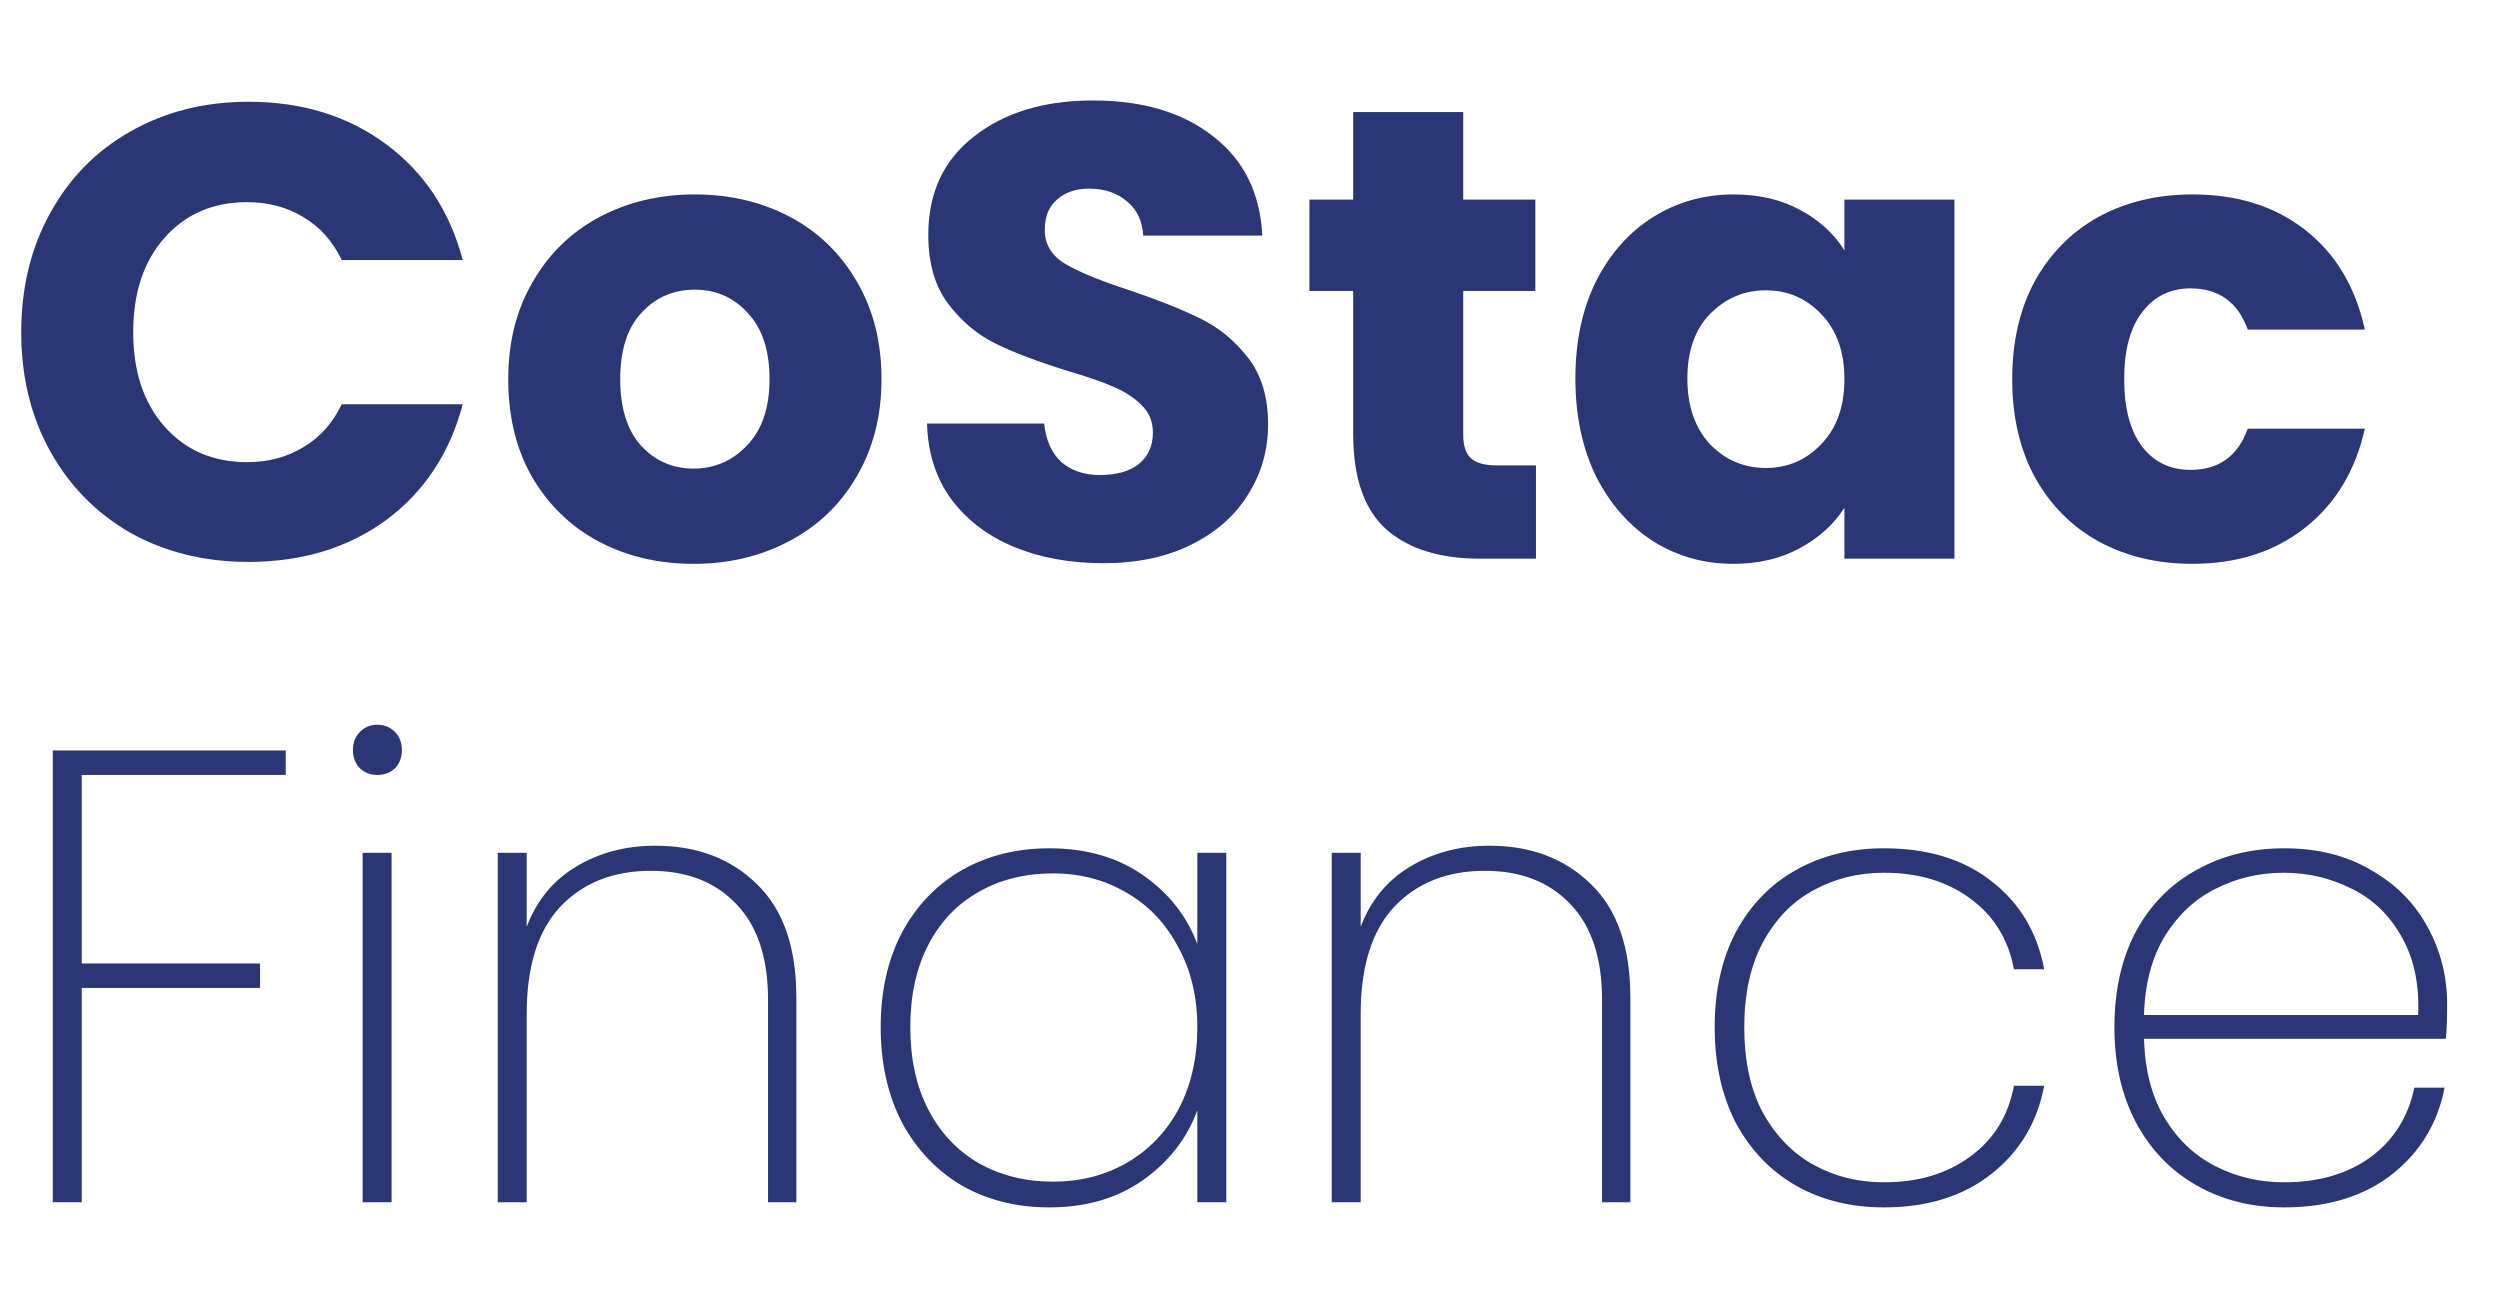 <svg width="101" height="53" viewBox="0 0 101 53" fill="none" xmlns="http://www.w3.org/2000/svg">
<path d="M0.858 13.419C0.858 11.617 1.248 10.013 2.028 8.609C2.808 7.188 3.891 6.087 5.278 5.307C6.682 4.51 8.268 4.111 10.036 4.111C12.203 4.111 14.057 4.683 15.6 5.827C17.143 6.971 18.174 8.531 18.694 10.507H13.806C13.442 9.745 12.922 9.164 12.246 8.765C11.587 8.367 10.833 8.167 9.984 8.167C8.615 8.167 7.505 8.644 6.656 9.597C5.807 10.551 5.382 11.825 5.382 13.419C5.382 15.014 5.807 16.288 6.656 17.241C7.505 18.195 8.615 18.671 9.984 18.671C10.833 18.671 11.587 18.472 12.246 18.073C12.922 17.675 13.442 17.094 13.806 16.331H18.694C18.174 18.307 17.143 19.867 15.6 21.011C14.057 22.138 12.203 22.701 10.036 22.701C8.268 22.701 6.682 22.311 5.278 21.531C3.891 20.734 2.808 19.633 2.028 18.229C1.248 16.825 0.858 15.222 0.858 13.419ZM28.021 22.779C26.599 22.779 25.317 22.476 24.173 21.869C23.046 21.263 22.153 20.396 21.495 19.269C20.853 18.143 20.533 16.825 20.533 15.317C20.533 13.827 20.862 12.518 21.521 11.391C22.179 10.247 23.081 9.372 24.225 8.765C25.369 8.159 26.651 7.855 28.073 7.855C29.494 7.855 30.777 8.159 31.921 8.765C33.065 9.372 33.966 10.247 34.625 11.391C35.283 12.518 35.613 13.827 35.613 15.317C35.613 16.808 35.275 18.125 34.599 19.269C33.94 20.396 33.03 21.263 31.869 21.869C30.725 22.476 29.442 22.779 28.021 22.779ZM28.021 18.931C28.87 18.931 29.589 18.619 30.179 17.995C30.785 17.371 31.089 16.479 31.089 15.317C31.089 14.156 30.794 13.263 30.205 12.639C29.633 12.015 28.922 11.703 28.073 11.703C27.206 11.703 26.487 12.015 25.915 12.639C25.343 13.246 25.057 14.139 25.057 15.317C25.057 16.479 25.334 17.371 25.889 17.995C26.461 18.619 27.171 18.931 28.021 18.931ZM44.575 22.753C43.241 22.753 42.045 22.537 40.987 22.103C39.93 21.67 39.081 21.029 38.439 20.179C37.815 19.33 37.486 18.307 37.451 17.111H42.183C42.253 17.787 42.487 18.307 42.885 18.671C43.284 19.018 43.804 19.191 44.445 19.191C45.104 19.191 45.624 19.044 46.005 18.749C46.387 18.437 46.577 18.013 46.577 17.475C46.577 17.025 46.421 16.652 46.109 16.357C45.815 16.063 45.442 15.82 44.991 15.629C44.558 15.439 43.934 15.222 43.119 14.979C41.941 14.615 40.979 14.251 40.233 13.887C39.488 13.523 38.847 12.986 38.309 12.275C37.772 11.565 37.503 10.637 37.503 9.493C37.503 7.795 38.119 6.469 39.349 5.515C40.58 4.545 42.183 4.059 44.159 4.059C46.17 4.059 47.791 4.545 49.021 5.515C50.252 6.469 50.911 7.803 50.997 9.519H46.187C46.153 8.93 45.936 8.471 45.537 8.141C45.139 7.795 44.627 7.621 44.003 7.621C43.466 7.621 43.033 7.769 42.703 8.063C42.374 8.341 42.209 8.748 42.209 9.285C42.209 9.875 42.487 10.334 43.041 10.663C43.596 10.993 44.463 11.348 45.641 11.729C46.82 12.128 47.773 12.509 48.501 12.873C49.247 13.237 49.888 13.766 50.425 14.459C50.963 15.153 51.231 16.045 51.231 17.137C51.231 18.177 50.963 19.122 50.425 19.971C49.905 20.821 49.143 21.497 48.137 21.999C47.132 22.502 45.945 22.753 44.575 22.753ZM62.053 18.801V22.571H59.791C58.179 22.571 56.923 22.181 56.022 21.401C55.12 20.604 54.669 19.313 54.669 17.527V11.755H52.901V8.063H54.669V4.527H59.115V8.063H62.028V11.755H59.115V17.579C59.115 18.013 59.219 18.325 59.428 18.515C59.636 18.706 59.982 18.801 60.468 18.801H62.053ZM63.646 15.291C63.646 13.801 63.923 12.492 64.478 11.365C65.05 10.239 65.821 9.372 66.792 8.765C67.763 8.159 68.846 7.855 70.042 7.855C71.065 7.855 71.957 8.063 72.72 8.479C73.5 8.895 74.098 9.441 74.514 10.117V8.063H78.96V22.571H74.514V20.517C74.081 21.193 73.474 21.739 72.694 22.155C71.931 22.571 71.039 22.779 70.016 22.779C68.837 22.779 67.763 22.476 66.792 21.869C65.821 21.245 65.05 20.37 64.478 19.243C63.923 18.099 63.646 16.782 63.646 15.291ZM74.514 15.317C74.514 14.208 74.202 13.333 73.578 12.691C72.971 12.05 72.226 11.729 71.342 11.729C70.458 11.729 69.704 12.05 69.08 12.691C68.473 13.315 68.17 14.182 68.17 15.291C68.17 16.401 68.473 17.285 69.08 17.943C69.704 18.585 70.458 18.905 71.342 18.905C72.226 18.905 72.971 18.585 73.578 17.943C74.202 17.302 74.514 16.427 74.514 15.317ZM81.293 15.317C81.293 13.809 81.596 12.492 82.203 11.365C82.826 10.239 83.684 9.372 84.776 8.765C85.886 8.159 87.151 7.855 88.573 7.855C90.392 7.855 91.909 8.332 93.123 9.285C94.353 10.239 95.159 11.582 95.54 13.315H90.808C90.41 12.206 89.638 11.651 88.495 11.651C87.68 11.651 87.03 11.972 86.544 12.613C86.059 13.237 85.817 14.139 85.817 15.317C85.817 16.496 86.059 17.406 86.544 18.047C87.03 18.671 87.68 18.983 88.495 18.983C89.638 18.983 90.41 18.429 90.808 17.319H95.54C95.159 19.018 94.353 20.353 93.123 21.323C91.892 22.294 90.375 22.779 88.573 22.779C87.151 22.779 85.886 22.476 84.776 21.869C83.684 21.263 82.826 20.396 82.203 19.269C81.596 18.143 81.293 16.825 81.293 15.317ZM11.544 30.319V31.307H3.302V38.925H10.504V39.913H3.302V48.571H2.132V30.319H11.544ZM15.248 31.307C14.97 31.307 14.736 31.221 14.546 31.047C14.355 30.857 14.26 30.605 14.26 30.293C14.26 29.999 14.355 29.756 14.546 29.565C14.736 29.375 14.97 29.279 15.248 29.279C15.525 29.279 15.759 29.375 15.95 29.565C16.14 29.756 16.236 29.999 16.236 30.293C16.236 30.605 16.14 30.857 15.95 31.047C15.759 31.221 15.525 31.307 15.248 31.307ZM15.82 34.453V48.571H14.65V34.453H15.82ZM26.479 34.167C28.16 34.167 29.529 34.687 30.587 35.727C31.644 36.75 32.173 38.275 32.173 40.303V48.571H31.029V40.381C31.029 38.7 30.604 37.417 29.755 36.533C28.905 35.632 27.753 35.181 26.297 35.181C24.771 35.181 23.549 35.667 22.631 36.637C21.729 37.608 21.279 39.047 21.279 40.953V48.571H20.109V34.453H21.279V37.443C21.677 36.386 22.336 35.58 23.255 35.025C24.191 34.453 25.265 34.167 26.479 34.167ZM35.58 41.499C35.58 40.043 35.866 38.769 36.438 37.677C37.027 36.585 37.833 35.745 38.856 35.155C39.896 34.566 41.074 34.271 42.392 34.271C43.882 34.271 45.148 34.635 46.188 35.363C47.228 36.091 47.956 37.019 48.372 38.145V34.453H49.542V48.571H48.372V44.853C47.956 45.997 47.219 46.942 46.162 47.687C45.122 48.415 43.865 48.779 42.392 48.779C41.074 48.779 39.896 48.485 38.856 47.895C37.833 47.289 37.027 46.439 36.438 45.347C35.866 44.238 35.58 42.955 35.58 41.499ZM48.372 41.499C48.372 40.269 48.112 39.185 47.592 38.249C47.089 37.296 46.396 36.568 45.512 36.065C44.628 35.545 43.64 35.285 42.548 35.285C41.404 35.285 40.398 35.537 39.532 36.039C38.665 36.525 37.989 37.235 37.504 38.171C37.018 39.107 36.776 40.217 36.776 41.499C36.776 42.782 37.018 43.891 37.504 44.827C37.989 45.763 38.665 46.483 39.532 46.985C40.416 47.488 41.421 47.739 42.548 47.739C43.64 47.739 44.628 47.488 45.512 46.985C46.413 46.465 47.115 45.737 47.618 44.801C48.12 43.848 48.372 42.747 48.372 41.499ZM60.172 34.167C61.853 34.167 63.223 34.687 64.28 35.727C65.337 36.75 65.866 38.275 65.866 40.303V48.571H64.722V40.381C64.722 38.7 64.297 37.417 63.448 36.533C62.599 35.632 61.446 35.181 59.99 35.181C58.465 35.181 57.243 35.667 56.324 36.637C55.423 37.608 54.972 39.047 54.972 40.953V48.571H53.802V34.453H54.972V37.443C55.371 36.386 56.029 35.58 56.948 35.025C57.884 34.453 58.959 34.167 60.172 34.167ZM69.273 41.499C69.273 40.026 69.559 38.743 70.131 37.651C70.721 36.559 71.526 35.727 72.549 35.155C73.589 34.566 74.776 34.271 76.111 34.271C77.879 34.271 79.326 34.713 80.453 35.597C81.597 36.481 82.308 37.669 82.585 39.159H81.363C81.138 37.946 80.549 36.993 79.595 36.299C78.659 35.606 77.498 35.259 76.111 35.259C75.071 35.259 74.126 35.493 73.277 35.961C72.428 36.412 71.743 37.114 71.223 38.067C70.721 39.003 70.469 40.147 70.469 41.499C70.469 42.869 70.721 44.021 71.223 44.957C71.743 45.893 72.428 46.595 73.277 47.063C74.126 47.531 75.071 47.765 76.111 47.765C77.498 47.765 78.659 47.419 79.595 46.725C80.549 46.032 81.138 45.079 81.363 43.865H82.585C82.308 45.339 81.597 46.526 80.453 47.427C79.309 48.329 77.862 48.779 76.111 48.779C74.776 48.779 73.589 48.485 72.549 47.895C71.526 47.306 70.721 46.465 70.131 45.373C69.559 44.264 69.273 42.973 69.273 41.499ZM98.864 40.563C98.864 41.187 98.846 41.655 98.812 41.967H86.618C86.652 43.233 86.93 44.299 87.45 45.165C87.97 46.032 88.654 46.682 89.504 47.115C90.353 47.549 91.28 47.765 92.286 47.765C93.672 47.765 94.834 47.427 95.77 46.751C96.706 46.058 97.295 45.122 97.538 43.943H98.76C98.482 45.382 97.772 46.552 96.628 47.453C95.484 48.337 94.036 48.779 92.286 48.779C90.968 48.779 89.79 48.485 88.75 47.895C87.71 47.306 86.895 46.465 86.306 45.373C85.716 44.264 85.422 42.973 85.422 41.499C85.422 40.026 85.708 38.743 86.28 37.651C86.869 36.559 87.684 35.727 88.724 35.155C89.764 34.566 90.951 34.271 92.286 34.271C93.638 34.271 94.808 34.566 95.796 35.155C96.801 35.727 97.564 36.499 98.084 37.469C98.604 38.423 98.864 39.454 98.864 40.563ZM97.694 41.005C97.746 39.757 97.52 38.7 97.018 37.833C96.532 36.967 95.865 36.325 95.016 35.909C94.166 35.476 93.248 35.259 92.26 35.259C91.272 35.259 90.353 35.476 89.504 35.909C88.672 36.325 87.987 36.967 87.45 37.833C86.93 38.7 86.652 39.757 86.618 41.005H97.694Z" fill="#2B3674"/>
</svg>
